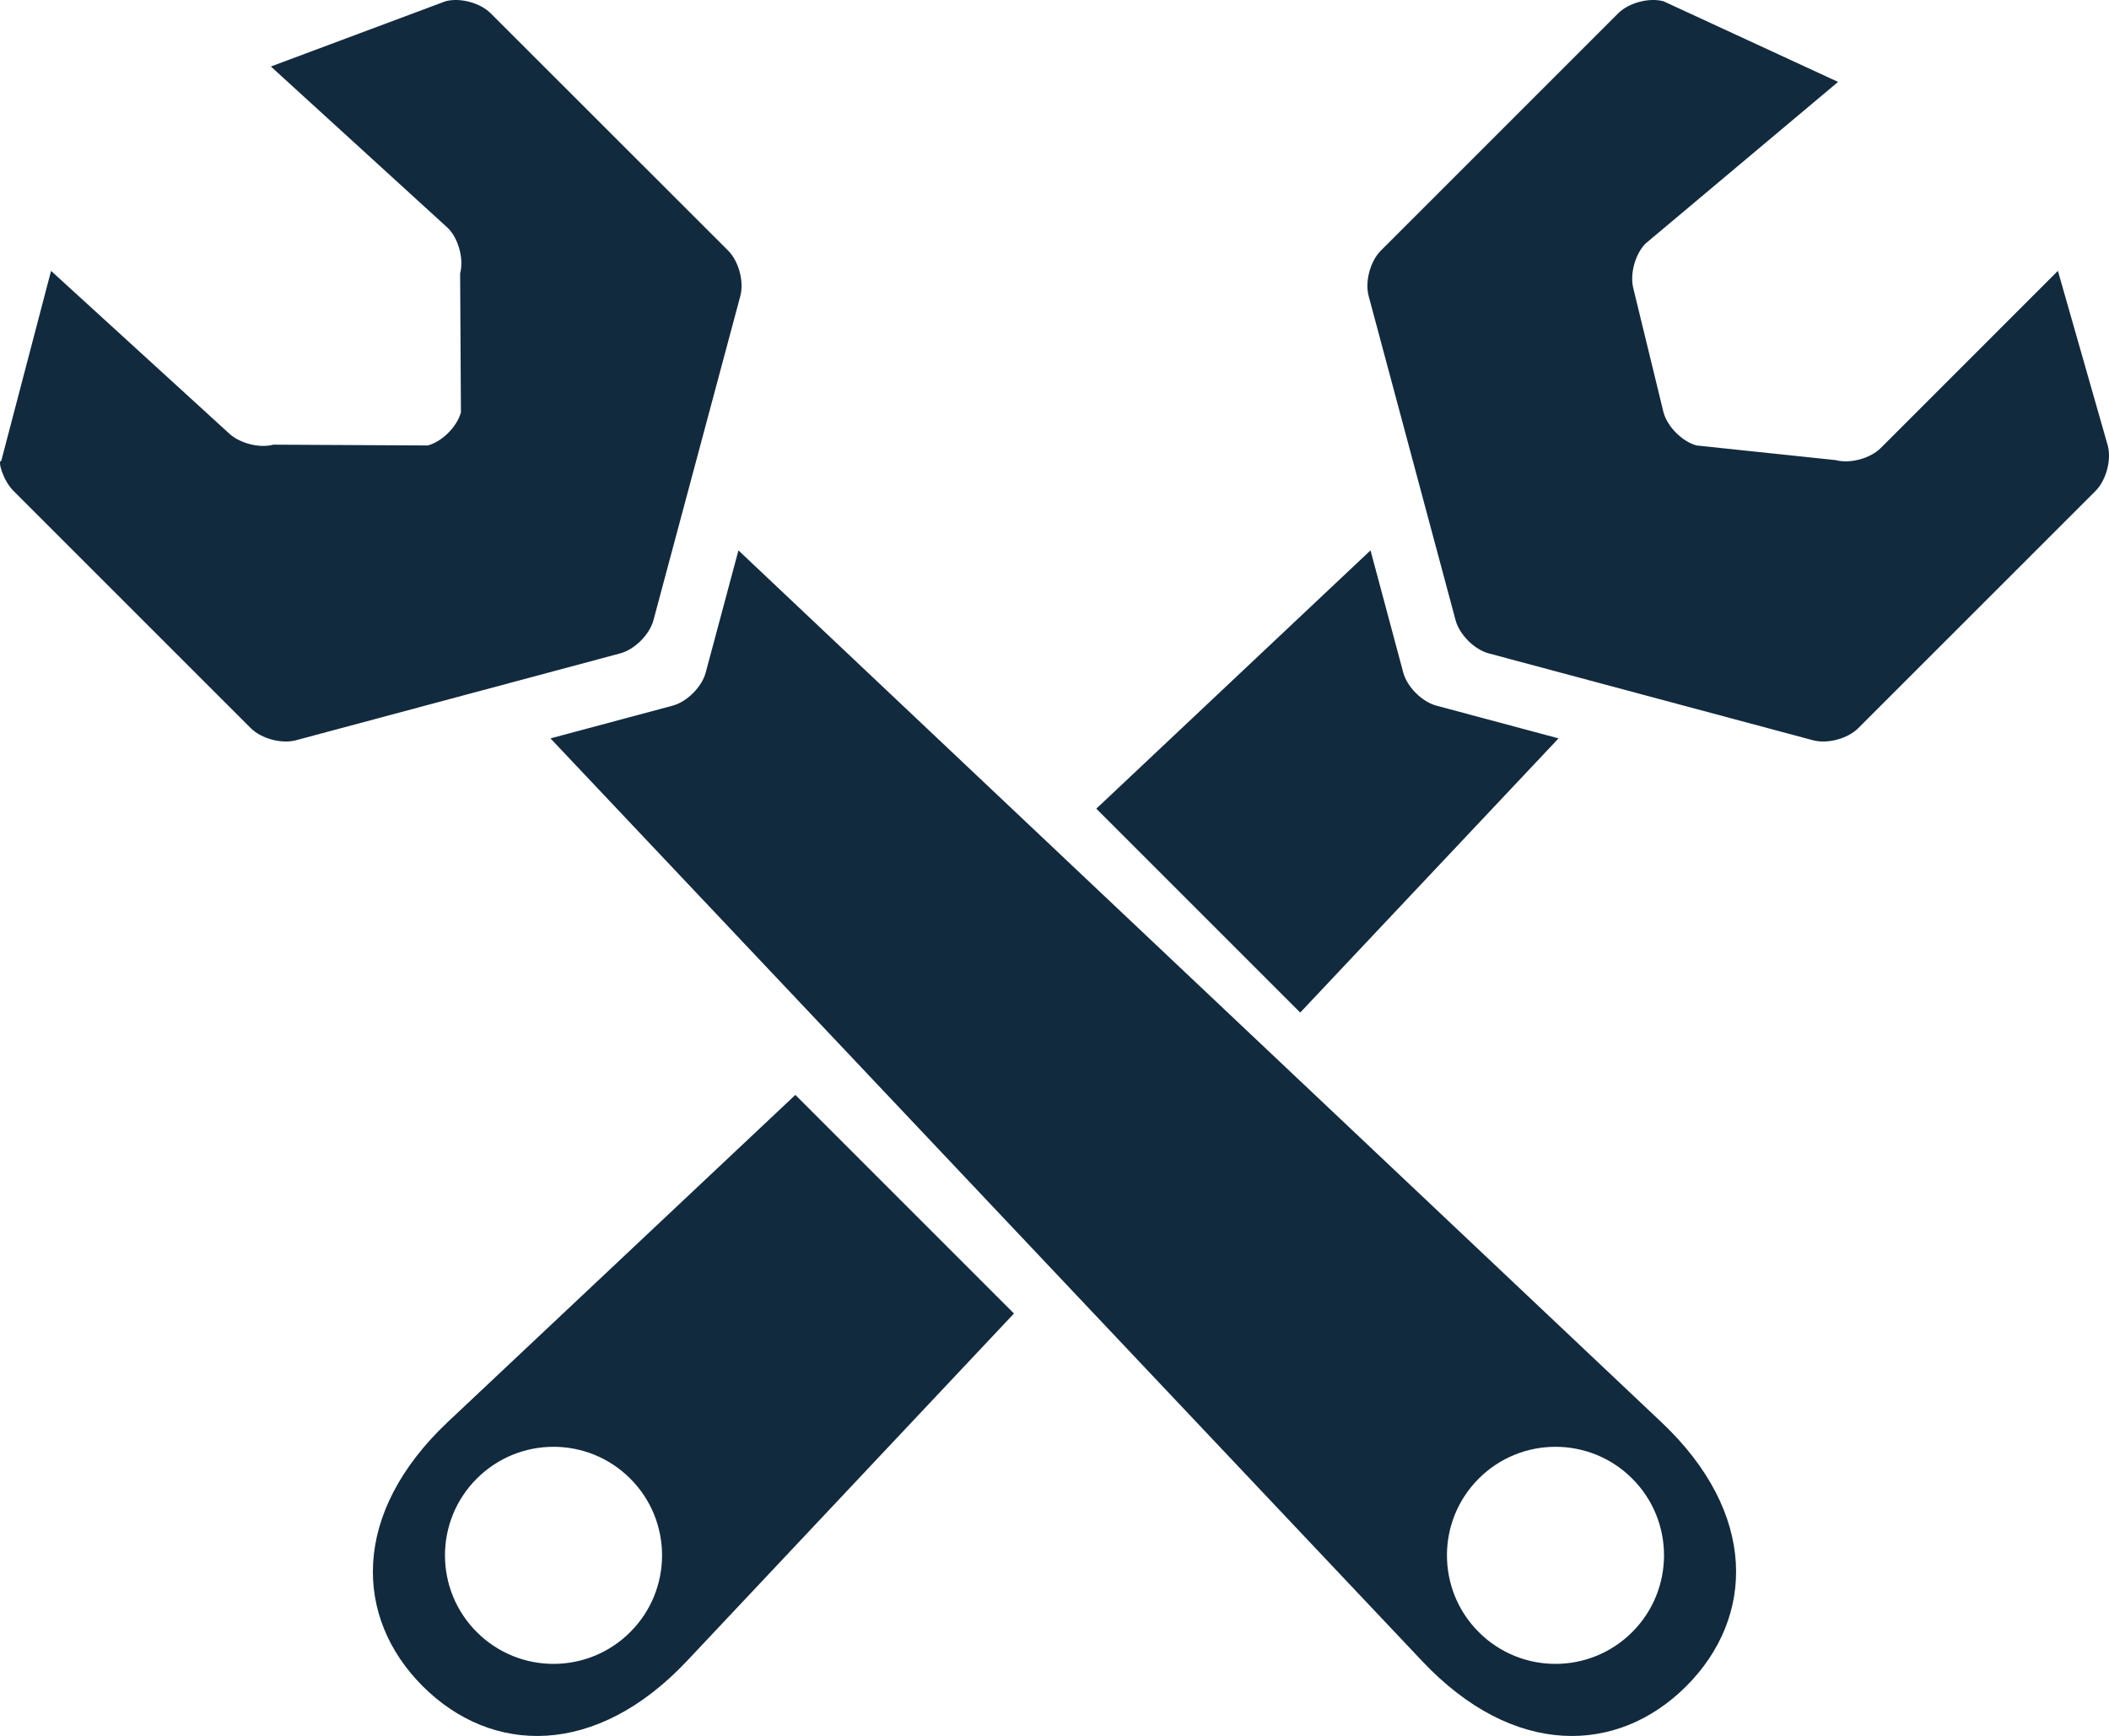 <svg version="1.1" id="图层_1" x="0px" y="0px" width="112.589px" height="92.682px" viewBox="0 0 112.589 92.682" enable-background="new 0 0 112.589 92.682" xml:space="preserve" xmlns="http://www.w3.org/2000/svg" xmlns:xlink="http://www.w3.org/1999/xlink" xmlns:xml="http://www.w3.org/XML/1998/namespace">
  <path fill="#122A3E" d="M69.412,54.059l13.791-14.638l-6.521-1.747c-0.769-0.205-1.563-1.001-1.769-1.768l-1.748-6.522
	L58.527,43.174C62.156,46.802,65.783,50.432,69.412,54.059z M42.461,58.455L23.902,75.921c-5.16,4.868-5.01,10.428-1.336,14.103
	c3.674,3.671,9.234,3.823,14.1-1.339l17.465-18.558C50.242,66.237,46.35,62.348,42.461,58.455z M33.646,87.134
	c-2.264,2.265-5.93,2.265-8.193,0c-2.264-2.261-2.264-5.931,0-8.193c2.264-2.264,5.93-2.264,8.193,0
	C35.91,81.203,35.91,84.873,33.646,87.134z M112.523,23.786l-2.662-9.325l-9.455,9.456c-0.561,0.563-1.646,0.854-2.414,0.647
	l-7.42-0.781c-0.764-0.206-1.561-1.002-1.766-1.769l-1.605-6.595c-0.205-0.768,0.086-1.854,0.646-2.416l10.279-8.63l-9.324-4.307
	c-0.768-0.207-1.854,0.083-2.416,0.646L73.712,13.385c-0.561,0.563-0.854,1.65-0.647,2.418l4.642,17.313
	c0.207,0.765,1,1.561,1.768,1.767l17.314,4.639c0.766,0.206,1.854-0.083,2.414-0.647l12.676-12.673
	C112.436,25.638,112.729,24.552,112.523,23.786z M88.686,75.921L39.422,29.385l-1.748,6.522c-0.203,0.767-1,1.563-1.766,1.768
	l-6.521,1.747l46.536,49.263c4.865,5.162,10.425,5.01,14.099,1.339C93.695,86.348,93.846,80.789,88.686,75.921z M87.137,87.134
	c-2.265,2.265-5.935,2.265-8.195,0c-2.262-2.261-2.262-5.931,0-8.193c2.263-2.264,5.933-2.264,8.195,0
	C89.4,81.203,89.398,84.873,87.137,87.134z M23.787,0.066L14.461,3.55l9.457,8.631c0.561,0.562,0.852,1.647,0.646,2.416l0.043,7.417
	c-0.207,0.767-1.002,1.563-1.77,1.769l-8.24-0.043c-0.768,0.207-1.855-0.085-2.418-0.646l-9.453-8.632l-2.66,10.148
	c-0.207-0.058,0.086,1.029,0.646,1.591l12.674,12.673c0.563,0.564,1.65,0.854,2.416,0.647l17.314-4.639
	c0.766-0.206,1.561-1.002,1.768-1.767l4.639-17.313c0.205-0.769-0.086-1.854-0.646-2.418L26.199,0.714
	C25.641,0.15,24.553-0.14,23.787,0.066z" class="color c1"/>
</svg>
